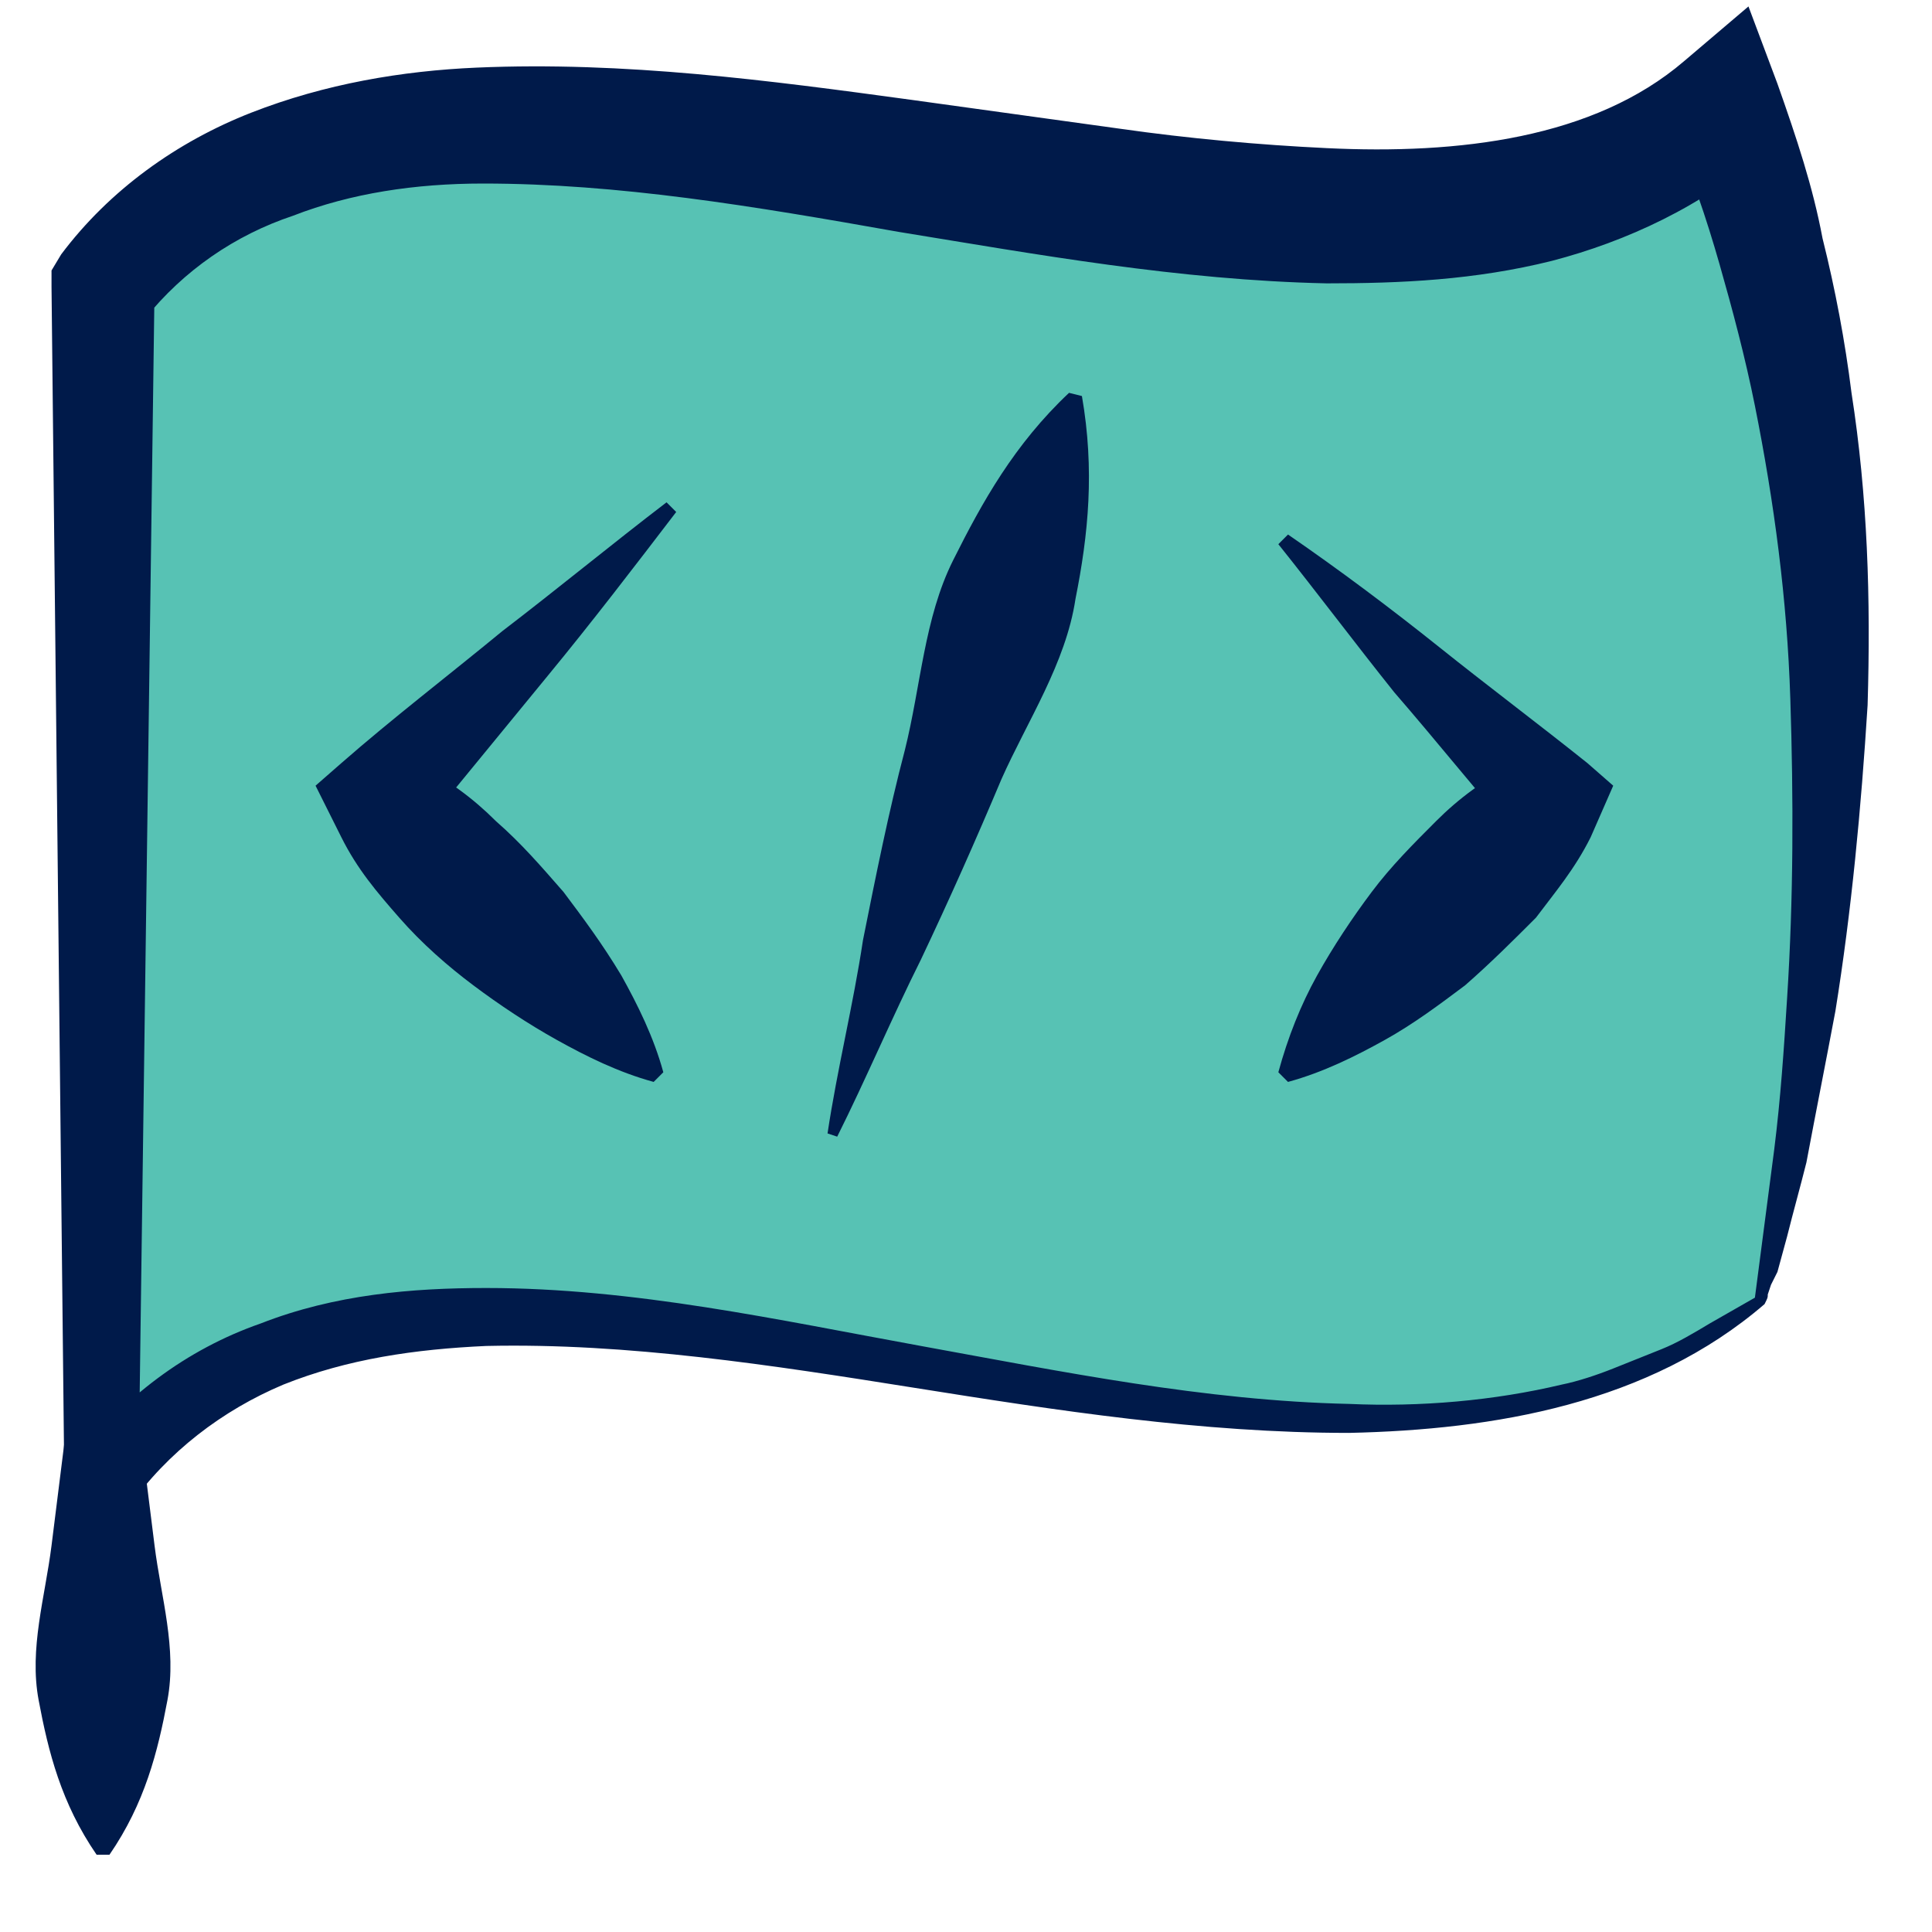 <svg width="60" height="60" viewBox="0 0 60 60" fill="none" xmlns="http://www.w3.org/2000/svg">
<path d="M54.6 40.4C40.8 51.5 13.2 32.3 3.2 46.1V8.9C13.3 -4.1 41.9 13.5 53.5 3.2C53.5 3.2 56.7 10.7 56.7 21.5C56.7 32.3 54.6 40.4 54.6 40.4Z" fill="#57c2b4"/>
<path d="M54.8 40.5C51.2 43.6 46.4 44.4 41.9 44.5C37.3 44.5 32.8 43.8 28.4 43.1C24 42.4 19.5 41.7 15.1 41.8C12.9 41.9 10.8 42.2 8.8 43C6.9 43.8 5.2 45.1 4 46.8L2 49.6V46.2L1.6 8.9V8.4L1.9 7.9C3.4 5.9 5.5 4.4 7.8 3.5C10.1 2.6 12.5 2.2 14.8 2.1C19.4 1.9 23.9 2.5 28.3 3.1C30.5 3.4 32.6 3.7 34.8 4C36.9 4.3 39.1 4.5 41.2 4.6C45.3 4.8 49.5 4.3 52.3 1.9L54.3 0.2L55.2 2.6C55.8 4.3 56.3 5.8 56.6 7.4C57 9 57.3 10.6 57.5 12.2C58 15.4 58.1 18.6 58 21.9C57.8 25.1 57.5 28.3 57 31.4C56.7 33 56.4 34.5 56.1 36.1C55.9 36.9 55.7 37.6 55.5 38.4L55.2 39.5L55 39.9L54.9 40.2C54.9 40.3 54.9 40.3 54.8 40.5ZM54.5 40.3L54.8 38L55.1 35.7C55.3 34.1 55.4 32.6 55.5 31C55.7 27.9 55.7 24.8 55.6 21.7C55.5 18.6 55.1 15.6 54.5 12.6C54.2 11.1 53.8 9.6 53.4 8.2C53 6.8 52.5 5.3 51.9 4L54.8 4.7C52.9 6.4 50.5 7.5 48.2 8.1C45.8 8.7 43.5 8.8 41.2 8.8C36.6 8.7 32.2 7.9 27.9 7.2C23.4 6.4 19.2 5.7 15 5.7C12.9 5.7 10.9 6 9.1 6.7C7.3 7.3 5.7 8.4 4.5 9.9L4.8 8.9L4.3 46.1L2.3 45.4C3.8 43.4 5.8 41.9 8.1 41.1C10.4 40.2 12.8 40 15.1 40C19.7 40 24.2 41 28.6 41.8C33 42.6 37.4 43.5 41.9 43.6C44.1 43.7 46.4 43.5 48.5 43C49 42.9 49.6 42.7 50.1 42.5C50.6 42.3 51.1 42.1 51.6 41.9C52.1 41.7 52.6 41.4 53.1 41.1L54.5 40.3Z" fill="#001A4A"/>
<path d="M20.8 15.8L11.8 24.8L20.5 33.4" fill="#57c2b4"/>
<path d="M21 15.9C19.7 17.6 18.4 19.3 17 21C15.6 22.7 14.3 24.3 12.9 26V23.7C13.9 24.2 14.7 24.8 15.4 25.5C16.2 26.2 16.8 26.9 17.5 27.7C18.1 28.5 18.7 29.3 19.3 30.3C19.8 31.2 20.3 32.2 20.6 33.3L20.3 33.6C19.2 33.3 18.2 32.8 17.3 32.3C16.4 31.8 15.5 31.2 14.7 30.6C13.9 30 13.1 29.3 12.4 28.5C11.7 27.7 11.1 27 10.6 26L9.8 24.4L10.6 23.7C12.2 22.3 13.9 21 15.6 19.6C17.3 18.3 19 16.9 20.7 15.6L21 15.9Z" fill="#001A4A"/>
<path d="M39.9 16.7L48.2 24.8L39.8 33.4" fill="#57c2b4"/>
<path d="M40 16.6C41.6 17.7 43.2 18.9 44.7 20.1C46.2 21.3 47.8 22.5 49.3 23.7L50.1 24.4L49.4 26C48.9 27 48.3 27.7 47.7 28.5C47 29.2 46.3 29.9 45.5 30.6C44.7 31.2 43.9 31.8 43 32.3C42.1 32.8 41.1 33.3 40 33.6L39.7 33.3C40 32.2 40.4 31.2 40.9 30.3C41.4 29.4 42 28.5 42.6 27.7C43.2 26.9 43.9 26.2 44.6 25.5C45.3 24.8 46.1 24.2 47.1 23.7V26C45.8 24.5 44.6 23 43.3 21.5C42.1 20 40.9 18.4 39.7 16.9L40 16.6Z" fill="#001A4A"/>
<path d="M25.7 35.2C26 33.2 26.5 31.2 26.8 29.2C27.2 27.2 27.6 25.2 28.1 23.3C28.6 21.3 28.7 19.2 29.6 17.4C30.5 15.6 31.5 13.8 33.2 12.2L33.6 12.3C34 14.6 33.8 16.6 33.4 18.6C33.1 20.6 31.9 22.4 31.1 24.2C30.3 26.1 29.5 27.9 28.6 29.8C27.7 31.6 26.9 33.5 26 35.3L25.7 35.2Z" fill="#001A4A"/>
<path d="M3.4 38.4C3.7 40 3.9 41.6 4.2 43.2C4.4 44.8 4.6 46.4 4.8 48C5 49.6 5.5 51.2 5.2 52.8C4.9 54.4 4.5 56 3.4 57.6H3C1.9 56 1.5 54.4 1.2 52.8C0.9 51.2 1.4 49.6 1.6 48C1.8 46.4 2 44.8 2.2 43.2C2.5 41.6 2.7 40 3 38.4H3.4Z" fill="#001A4A"/>
</svg>
